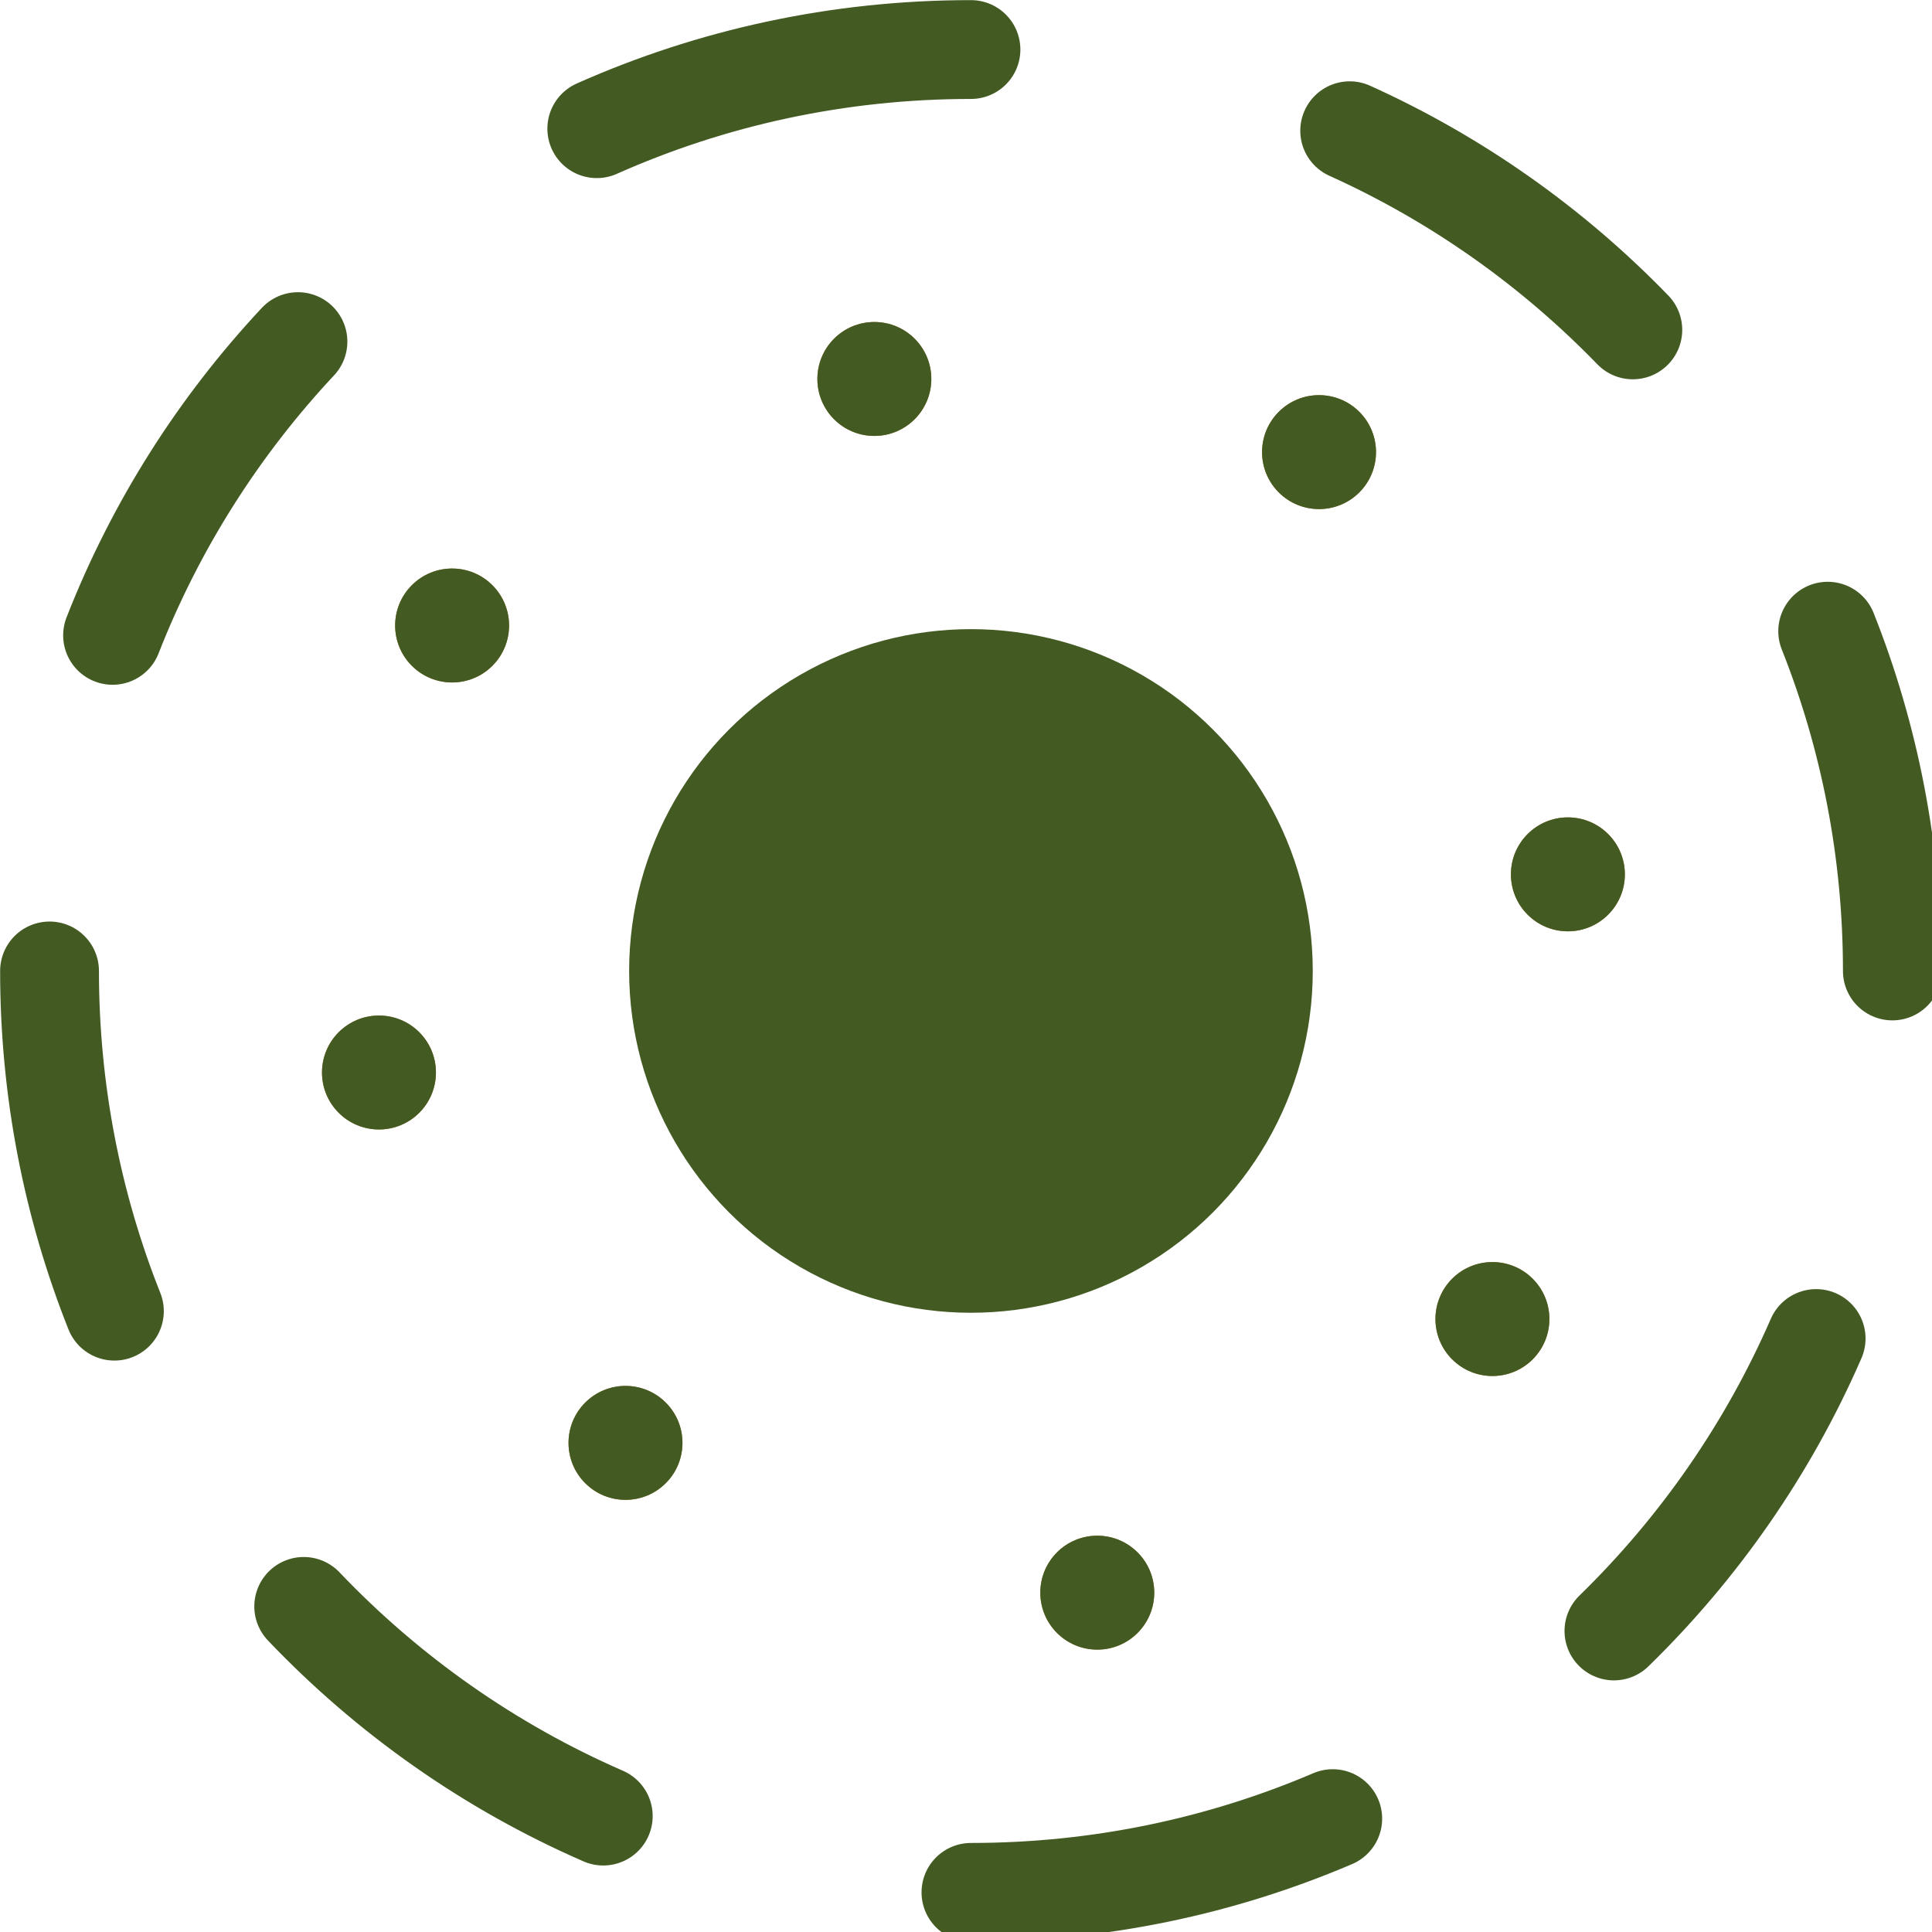 <?xml version="1.0" encoding="UTF-8"?>
<svg width="78px" height="78px" viewBox="0 0 78 78" version="1.1" xmlns="http://www.w3.org/2000/svg" xmlns:xlink="http://www.w3.org/1999/xlink">
    <!-- Generator: Sketch 53.2 (72643) - https://sketchapp.com -->
    <title>Project Icon Geistes</title>
    <desc>Created with Sketch.</desc>
    <g id="Project-Icon-Geistes" stroke="none" stroke-width="1" fill="none" fill-rule="evenodd">
        <circle id="Oval" fill="#435B22" cx="39.2" cy="39.2" r="13.8"></circle>
        <circle id="Oval" fill="#A4782E" cx="35.3" cy="15.3" r="2.3"></circle>
        <circle id="Oval-Copy" fill="#A4782E" cx="63.3" cy="35.3" r="2.3"></circle>
        <circle id="Oval-Copy" fill="#A4782E" cx="44.3" cy="64.3" r="2.3"></circle>
        <circle id="Oval-Copy" fill="#A4782E" cx="15.3" cy="43.3" r="2.3"></circle>
        <circle id="Oval" fill="#A4782E" transform="translate(53.253, 18.253) rotate(-315) translate(-53.253, -18.253) " cx="53.253" cy="18.253" r="2.3"></circle>
        <circle id="Oval-Copy" fill="#A4782E" transform="translate(60.253, 53.253) rotate(-315) translate(-60.253, -53.253) " cx="60.253" cy="53.253" r="2.3"></circle>
        <circle id="Oval-Copy" fill="#A4782E" transform="translate(25.253, 58.253) rotate(-315) translate(-25.253, -58.253) " cx="25.253" cy="58.253" r="2.3"></circle>
        <circle id="Oval-Copy" fill="#A4782E" transform="translate(18.253, 25.253) rotate(-315) translate(-18.253, -25.253) " cx="18.253" cy="25.253" r="2.3"></circle>
        <path d="M39.2,2 C33.822,2 28.71,3.141 24.094,5.195 M12.029,13.792 C8.835,17.205 6.278,21.221 4.545,25.651 M2,39.2 C2,44.051 2.929,48.686 4.618,52.935 M12.262,64.855 C15.664,68.426 19.769,71.322 24.355,73.32 M39.2,76.4 C44.385,76.4 49.322,75.339 53.806,73.423 M65.159,65.846 C68.592,62.5 71.381,58.497 73.322,54.04 M76.4,39.2 C76.4,34.356 75.474,29.727 73.789,25.483 M65.921,13.318 C62.673,9.966 58.801,7.224 54.491,5.278" id="Shape" stroke="#435B22" stroke-width="3.99" fill="#435B22" stroke-linecap="round"></path>
        <circle id="Oval-Copy-2" fill="#435B22" cx="35.3" cy="15.3" r="2.3"></circle>
        <circle id="Oval-Copy-3" fill="#435B22" cx="63.3" cy="35.3" r="2.3"></circle>
        <circle id="Oval-Copy-4" fill="#435B22" cx="44.3" cy="64.3" r="2.3"></circle>
        <circle id="Oval-Copy-5" fill="#435B22" cx="15.3" cy="43.3" r="2.3"></circle>
        <circle id="Oval-Copy-6" fill="#435B22" transform="translate(53.253, 18.253) rotate(-315) translate(-53.253, -18.253) " cx="53.253" cy="18.253" r="2.3"></circle>
        <circle id="Oval-Copy-7" fill="#435B22" transform="translate(60.253, 53.253) rotate(-315) translate(-60.253, -53.253) " cx="60.253" cy="53.253" r="2.3"></circle>
        <circle id="Oval-Copy-8" fill="#435B22" transform="translate(25.253, 58.253) rotate(-315) translate(-25.253, -58.253) " cx="25.253" cy="58.253" r="2.3"></circle>
        <circle id="Oval-Copy-9" fill="#435B22" transform="translate(18.253, 25.253) rotate(-315) translate(-18.253, -25.253) " cx="18.253" cy="25.253" r="2.3"></circle>
    </g>
</svg>